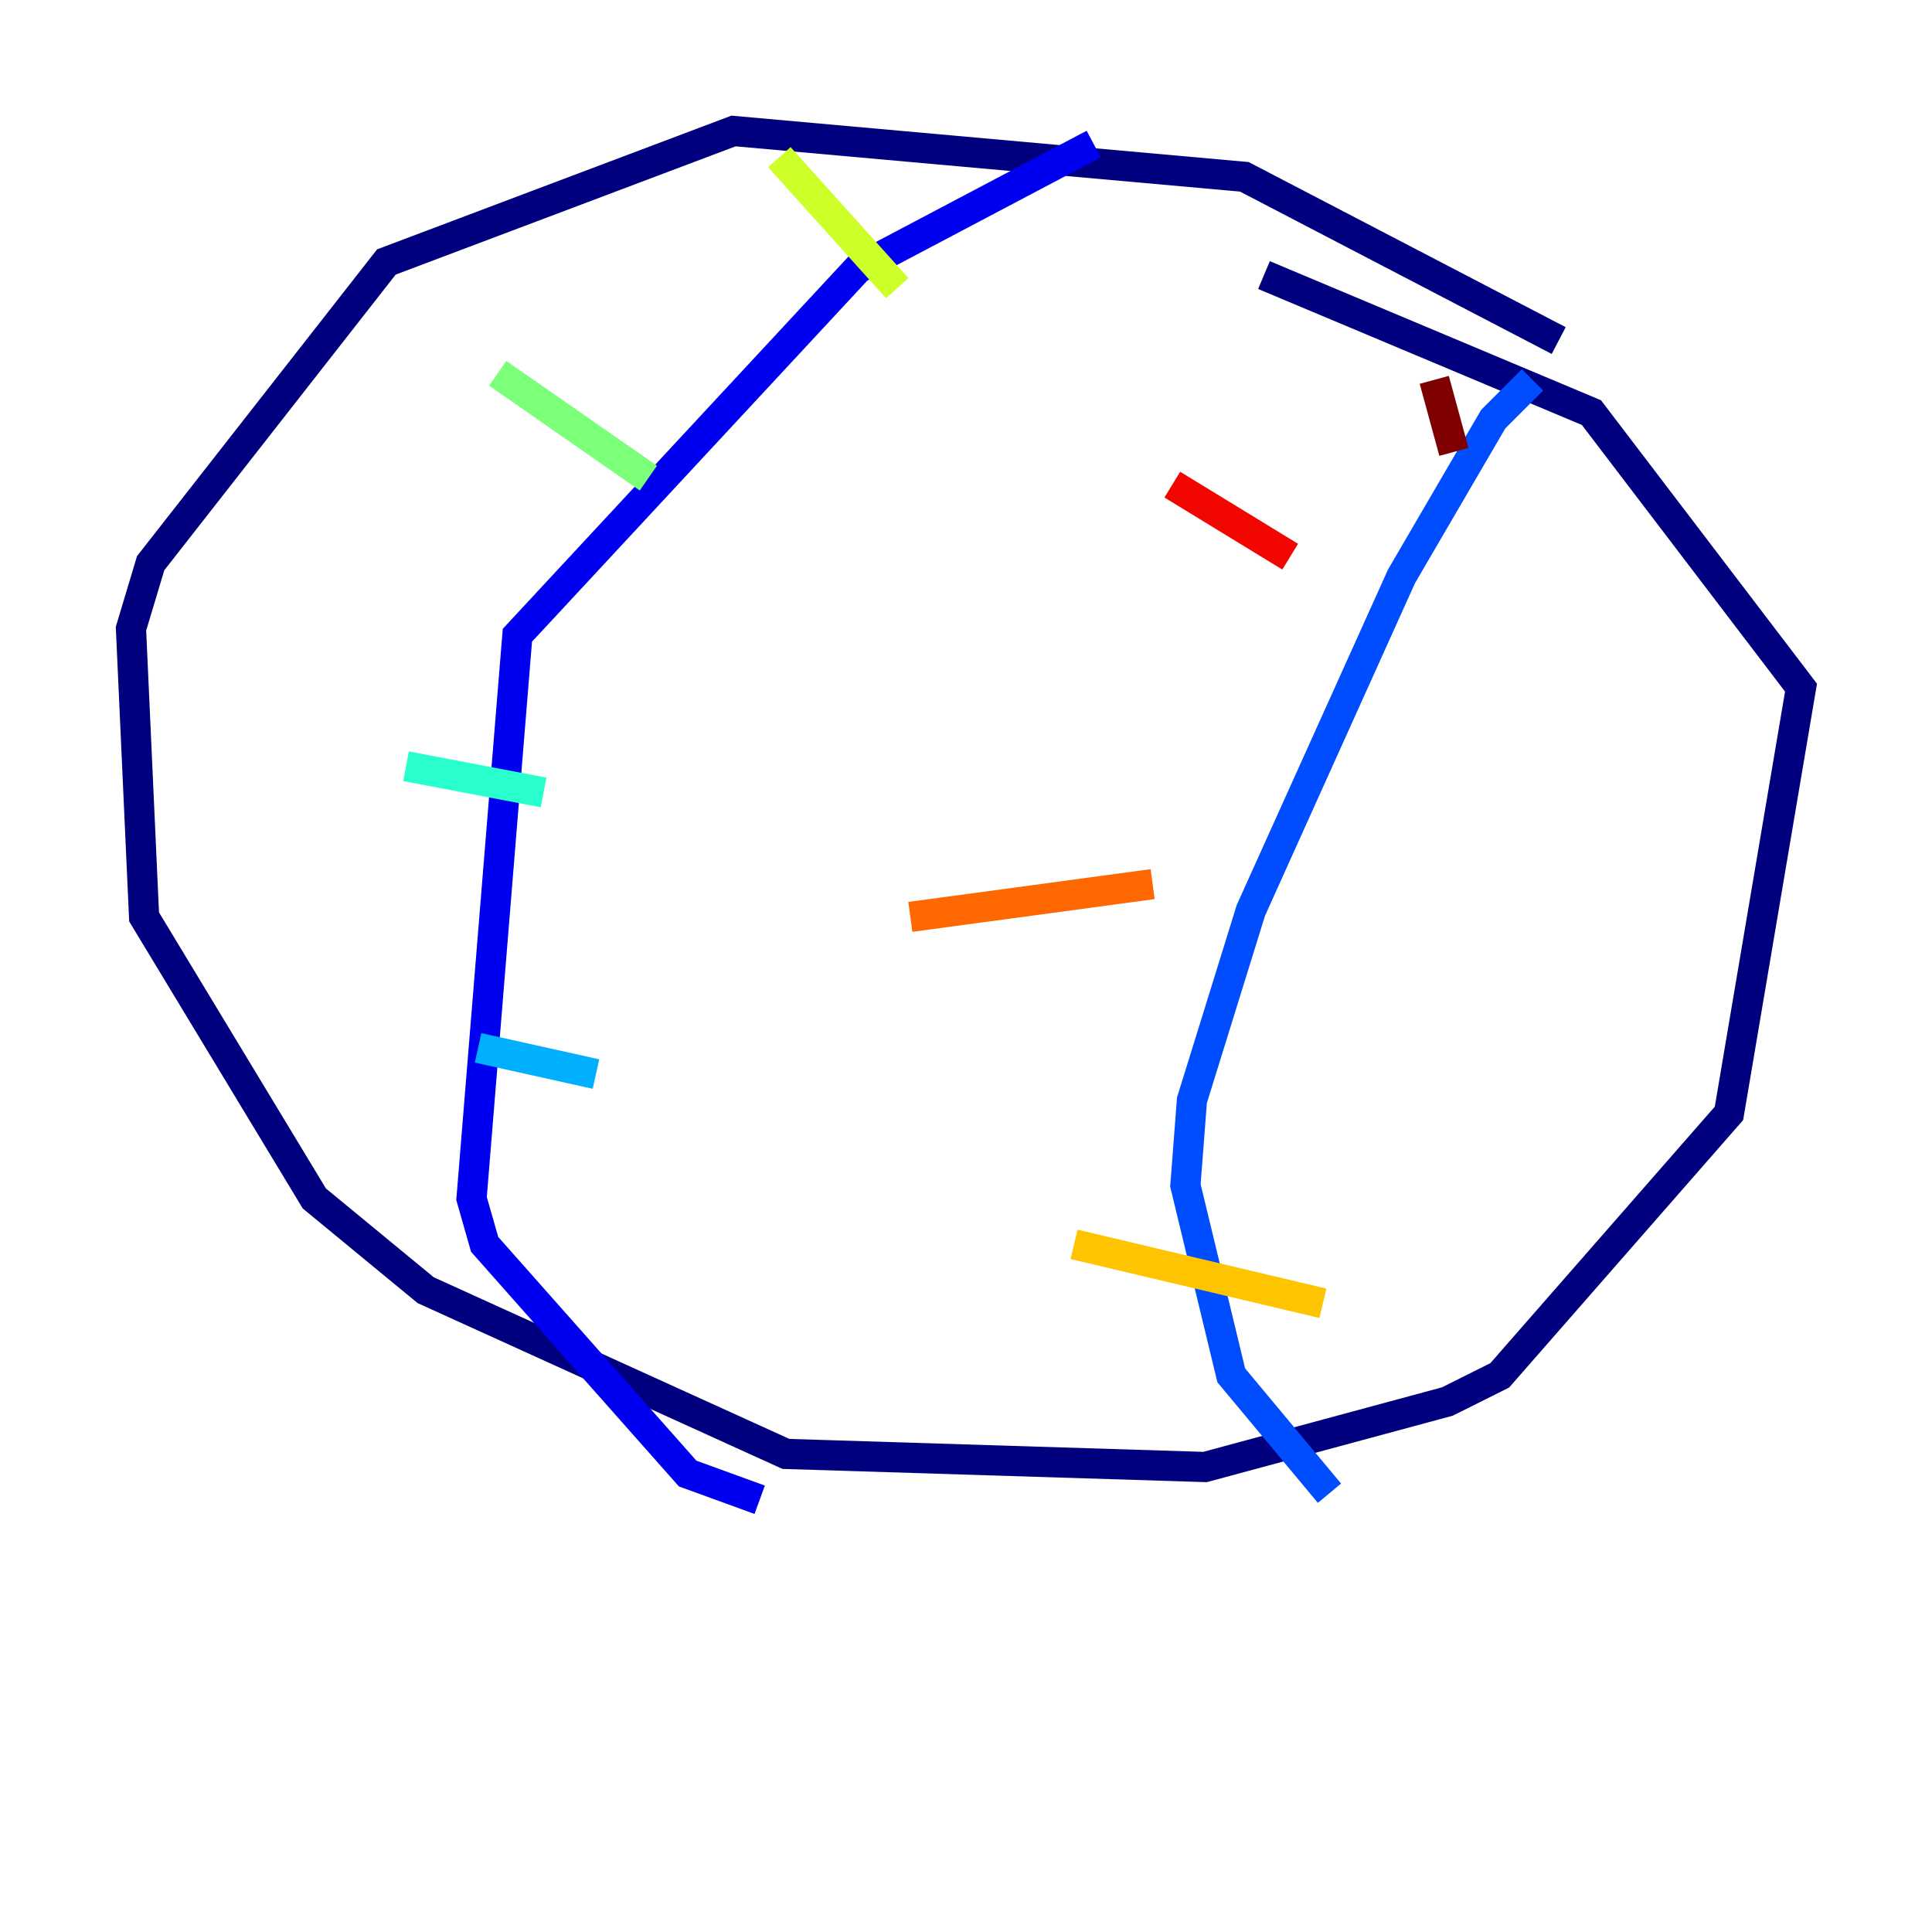 <?xml version="1.0" encoding="utf-8" ?>
<svg baseProfile="tiny" height="128" version="1.2" viewBox="0,0,128,128" width="128" xmlns="http://www.w3.org/2000/svg" xmlns:ev="http://www.w3.org/2001/xml-events" xmlns:xlink="http://www.w3.org/1999/xlink"><defs /><polyline fill="none" points="103.268,22.563 82.441,11.715 48.597,8.678 25.6,17.356 9.98,37.315 8.678,41.654 9.546,60.746 20.827,79.403 28.203,85.478 52.068,96.325 79.837,97.193 95.891,92.854 99.363,91.119 114.549,73.763 119.322,45.559 105.437,27.336 83.742,18.224" stroke="#00007f" stroke-width="2" /><polyline fill="none" points="72.461,9.546 56.841,17.79 34.278,42.088 31.241,79.403 32.108,82.441 45.559,97.627 50.332,99.363" stroke="#0000f1" stroke-width="2" /><polyline fill="none" points="101.532,25.166 98.929,27.77 92.854,38.183 82.875,60.312 78.969,72.895 78.536,78.536 81.573,91.119 88.081,98.929" stroke="#004cff" stroke-width="2" /><polyline fill="none" points="31.675,69.424 39.485,71.159" stroke="#00b0ff" stroke-width="2" /><polyline fill="none" points="26.902,50.766 36.014,52.502" stroke="#29ffcd" stroke-width="2" /><polyline fill="none" points="32.976,24.732 42.956,31.675" stroke="#7cff79" stroke-width="2" /><polyline fill="none" points="51.634,10.414 59.444,19.091" stroke="#cdff29" stroke-width="2" /><polyline fill="none" points="71.159,82.441 87.647,86.346" stroke="#ffc400" stroke-width="2" /><polyline fill="none" points="60.312,60.746 76.366,58.576" stroke="#ff6700" stroke-width="2" /><polyline fill="none" points="77.668,32.108 85.478,36.881" stroke="#f10700" stroke-width="2" /><polyline fill="none" points="95.024,25.166 96.325,29.939" stroke="#7f0000" stroke-width="2" /></svg>